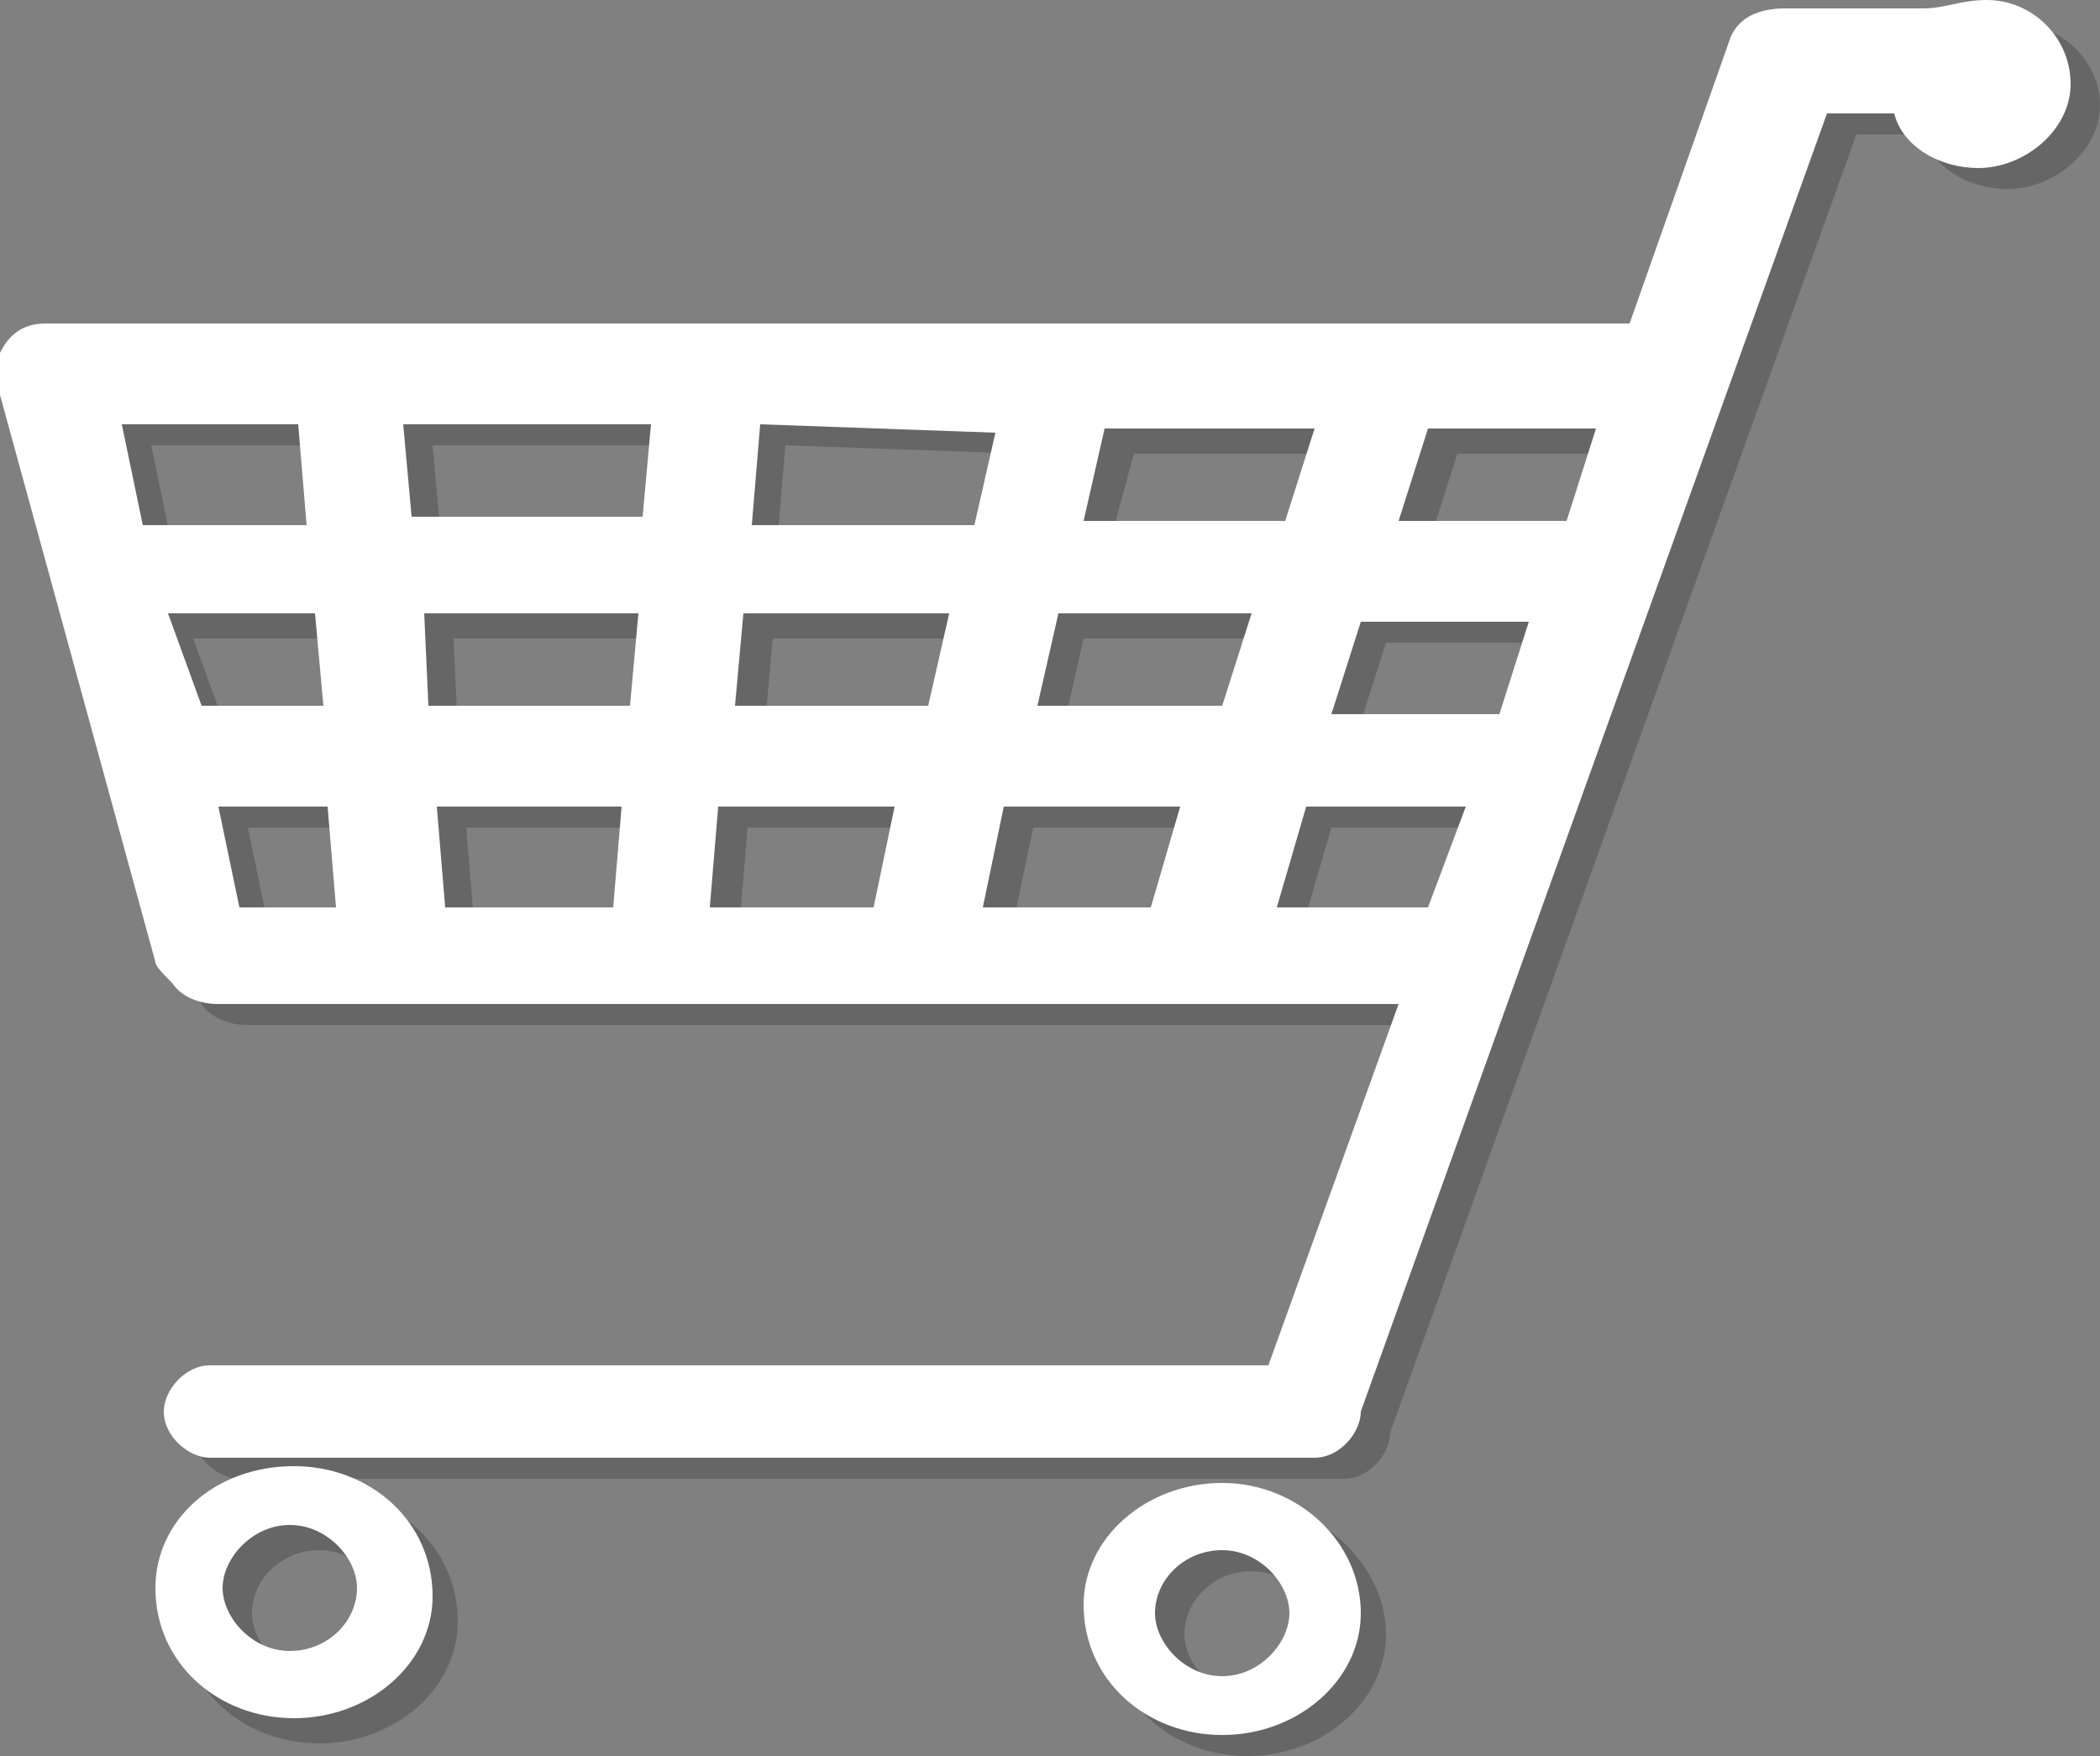<?xml version="1.0" encoding="UTF-8"?>
<!-- Generator: Adobe Illustrator 18.0.0, SVG Export Plug-In . SVG Version: 6.00 Build 0)  -->
<!DOCTYPE svg PUBLIC "-//W3C//DTD SVG 1.1//EN" "http://www.w3.org/Graphics/SVG/1.1/DTD/svg11.dtd">
<svg version="1.1" id="Layer_1" xmlns="http://www.w3.org/2000/svg" xmlns:xlink="http://www.w3.org/1999/xlink" x="0px" y="0px" viewBox="689.6 0 50 41.8" enable-background="new 689.6 0 50 41.8" xml:space="preserve">
<rect x="689.6" y="0" width="50" height="41.8" fill="#808080" stroke="none"/>
<g>
	<path opacity="0.2" enable-background="new    " d="M722.6,38.9c0,1.6-1.5,2.9-3.3,2.9c-1.8,0-3.3-1.3-3.3-3.1   c0-1.6,1.5-2.9,3.3-2.9C721.1,35.8,722.6,37.3,722.6,38.9z M721,38.9c0-0.7-0.7-1.5-1.6-1.5c-0.9,0-1.6,0.7-1.6,1.5   c0,0.7,0.7,1.5,1.6,1.5S721,39.7,721,38.9z M697.2,35.5c1.8,0,3.3,1.3,3.3,3.1c0,1.6-1.5,2.9-3.3,2.9s-3.3-1.3-3.3-3.1   C693.9,36.7,695.4,35.5,697.2,35.5z M695.6,38.4c0,0.7,0.7,1.5,1.6,1.5c0.9,0,1.6-0.7,1.6-1.5c0-0.7-0.7-1.5-1.6-1.5   C696.3,36.9,695.6,37.6,695.6,38.4z M739.6,2.5c0,1.1-1.1,2-2.2,2c-0.9,0-1.8-0.5-2-1.3h-1.6l-11.1,30.9l0,0c0,0.5-0.5,1.1-1.1,1.1   h-24.1h-2.2c-0.5,0-1.1-0.5-1.1-1.1c0-0.5,0.5-1.1,1.1-1.1h25.2l3.1-8.6h-28.1c-0.5,0-0.9-0.2-1.1-0.5c-0.2-0.2-0.4-0.4-0.4-0.5   l-3.7-13.5l0,0c0-0.2,0-0.2,0-0.2s0,0,0-0.2l0,0c0,0,0,0,0-0.2c0,0,0,0,0-0.2V9l0,0c0.2-0.4,0.5-0.7,1.1-0.7l0,0l0,0H729l2.4-6.8   c0.2-0.5,0.7-0.7,1.3-0.7l0,0h3.3c0.5,0,0.9-0.2,1.5-0.2C738.7,0.5,739.6,1.5,739.6,2.5z M728.3,10.8h-4l-0.7,2.2h4L728.3,10.8z    M726.6,15.3h-4l-0.7,2.2h4L726.6,15.3z M717.7,22.1l0.7-2.4h-4.2l-0.5,2.4H717.7z M711.1,22.1l0.5-2.4h-4.2l-0.2,2.4H711.1z    M704.9,22.1l0.2-2.4h-4.4l0.2,2.4H704.9z M698.3,22.1l-0.2-2.4h-2.6l0.5,2.4H698.3z M708.3,10.6l-0.2,2.4h5.3l0.5-2.2L708.3,10.6z    M716.6,10.8L716,13h4.8l0.7-2.2H716.6z M695,17.4h2.9l-0.2-2.2h-3.5L695,17.4z M700.5,17.4h4.8l0.2-2.2h-5.1L700.5,17.4z    M707.8,17.4h4.6l0.5-2.2H708L707.8,17.4z M705.8,10.6h-5.9l0.2,2.2h5.5L705.8,10.6z M697.4,10.6h-4.2l0.5,2.4h0.2h3.7L697.4,10.6z    M719.3,17.4l0.7-2.2h-4.6l-0.5,2.2H719.3z M724.2,22.1l0.9-2.4h-3.8l-0.7,2.4H724.2z"/>
	<path fill="#FFFFFF" d="M722,38.4c0,1.6-1.5,2.9-3.3,2.9c-1.8,0-3.3-1.3-3.3-3.1c0-1.6,1.5-2.9,3.3-2.9   C720.5,35.3,722,36.7,722,38.4z M720.3,38.4c0-0.7-0.7-1.5-1.6-1.5s-1.6,0.7-1.6,1.5c0,0.7,0.7,1.5,1.6,1.5S720.3,39.1,720.3,38.4z    M696.6,34.9c1.8,0,3.3,1.3,3.3,3.1c0,1.6-1.5,2.9-3.3,2.9c-1.8,0-3.3-1.3-3.3-3.1C693.3,36.2,694.7,34.9,696.6,34.9z M694.9,37.8   c0,0.7,0.7,1.5,1.6,1.5c0.9,0,1.6-0.7,1.6-1.5c0-0.7-0.7-1.5-1.6-1.5S694.9,37.1,694.9,37.8z M738.9,2c0,1.1-1.1,2-2.2,2   c-0.9,0-1.8-0.5-2-1.3h-1.6L722,33.6l0,0c0,0.5-0.5,1.1-1.1,1.1h-24.1h-2.2c-0.5,0-1.1-0.5-1.1-1.1c0-0.5,0.5-1.1,1.1-1.1h25.2   l3.1-8.6h-28.1c-0.5,0-0.9-0.2-1.1-0.5c-0.2-0.2-0.4-0.4-0.4-0.5l-3.7-13.5l0,0c0-0.2,0-0.2,0-0.2s0,0,0-0.2l0,0c0,0,0,0,0-0.2   c0,0,0,0,0-0.2V8.4l0,0c0.2-0.4,0.5-0.7,1.1-0.7l0,0l0,0h37.7l2.4-6.8c0.2-0.5,0.7-0.7,1.3-0.7l0,0h3.3c0.5,0,0.9-0.2,1.5-0.2   C738,0,738.9,0.9,738.9,2z M727.6,10.2h-4l-0.7,2.2h4L727.6,10.2z M726,14.8h-4l-0.7,2.2h4L726,14.8z M717,21.6l0.7-2.4h-4.2   l-0.5,2.4H717z M710.4,21.6l0.5-2.4h-4.2l-0.2,2.4H710.4z M704.2,21.6l0.2-2.4H700l0.2,2.4H704.2z M697.6,21.6l-0.2-2.4h-2.6   l0.5,2.4H697.6z M707.7,10.1l-0.2,2.4h5.3l0.5-2.2L707.7,10.1z M715.9,10.2l-0.5,2.2h4.8l0.7-2.2H715.9z M694.4,16.8h2.9l-0.2-2.2   h-3.5L694.4,16.8z M699.8,16.8h4.8l0.2-2.2h-5.1L699.8,16.8z M707.1,16.8h4.6l0.5-2.2h-4.9L707.1,16.8z M705.1,10.1h-5.9l0.2,2.2   h5.5L705.1,10.1z M696.7,10.1h-4.2l0.5,2.4h0.2h3.7L696.7,10.1z M718.7,16.8l0.7-2.2h-4.6l-0.5,2.2H718.7z M723.6,21.6l0.9-2.4   h-3.8l-0.7,2.4H723.6z"/>
</g>
</svg>